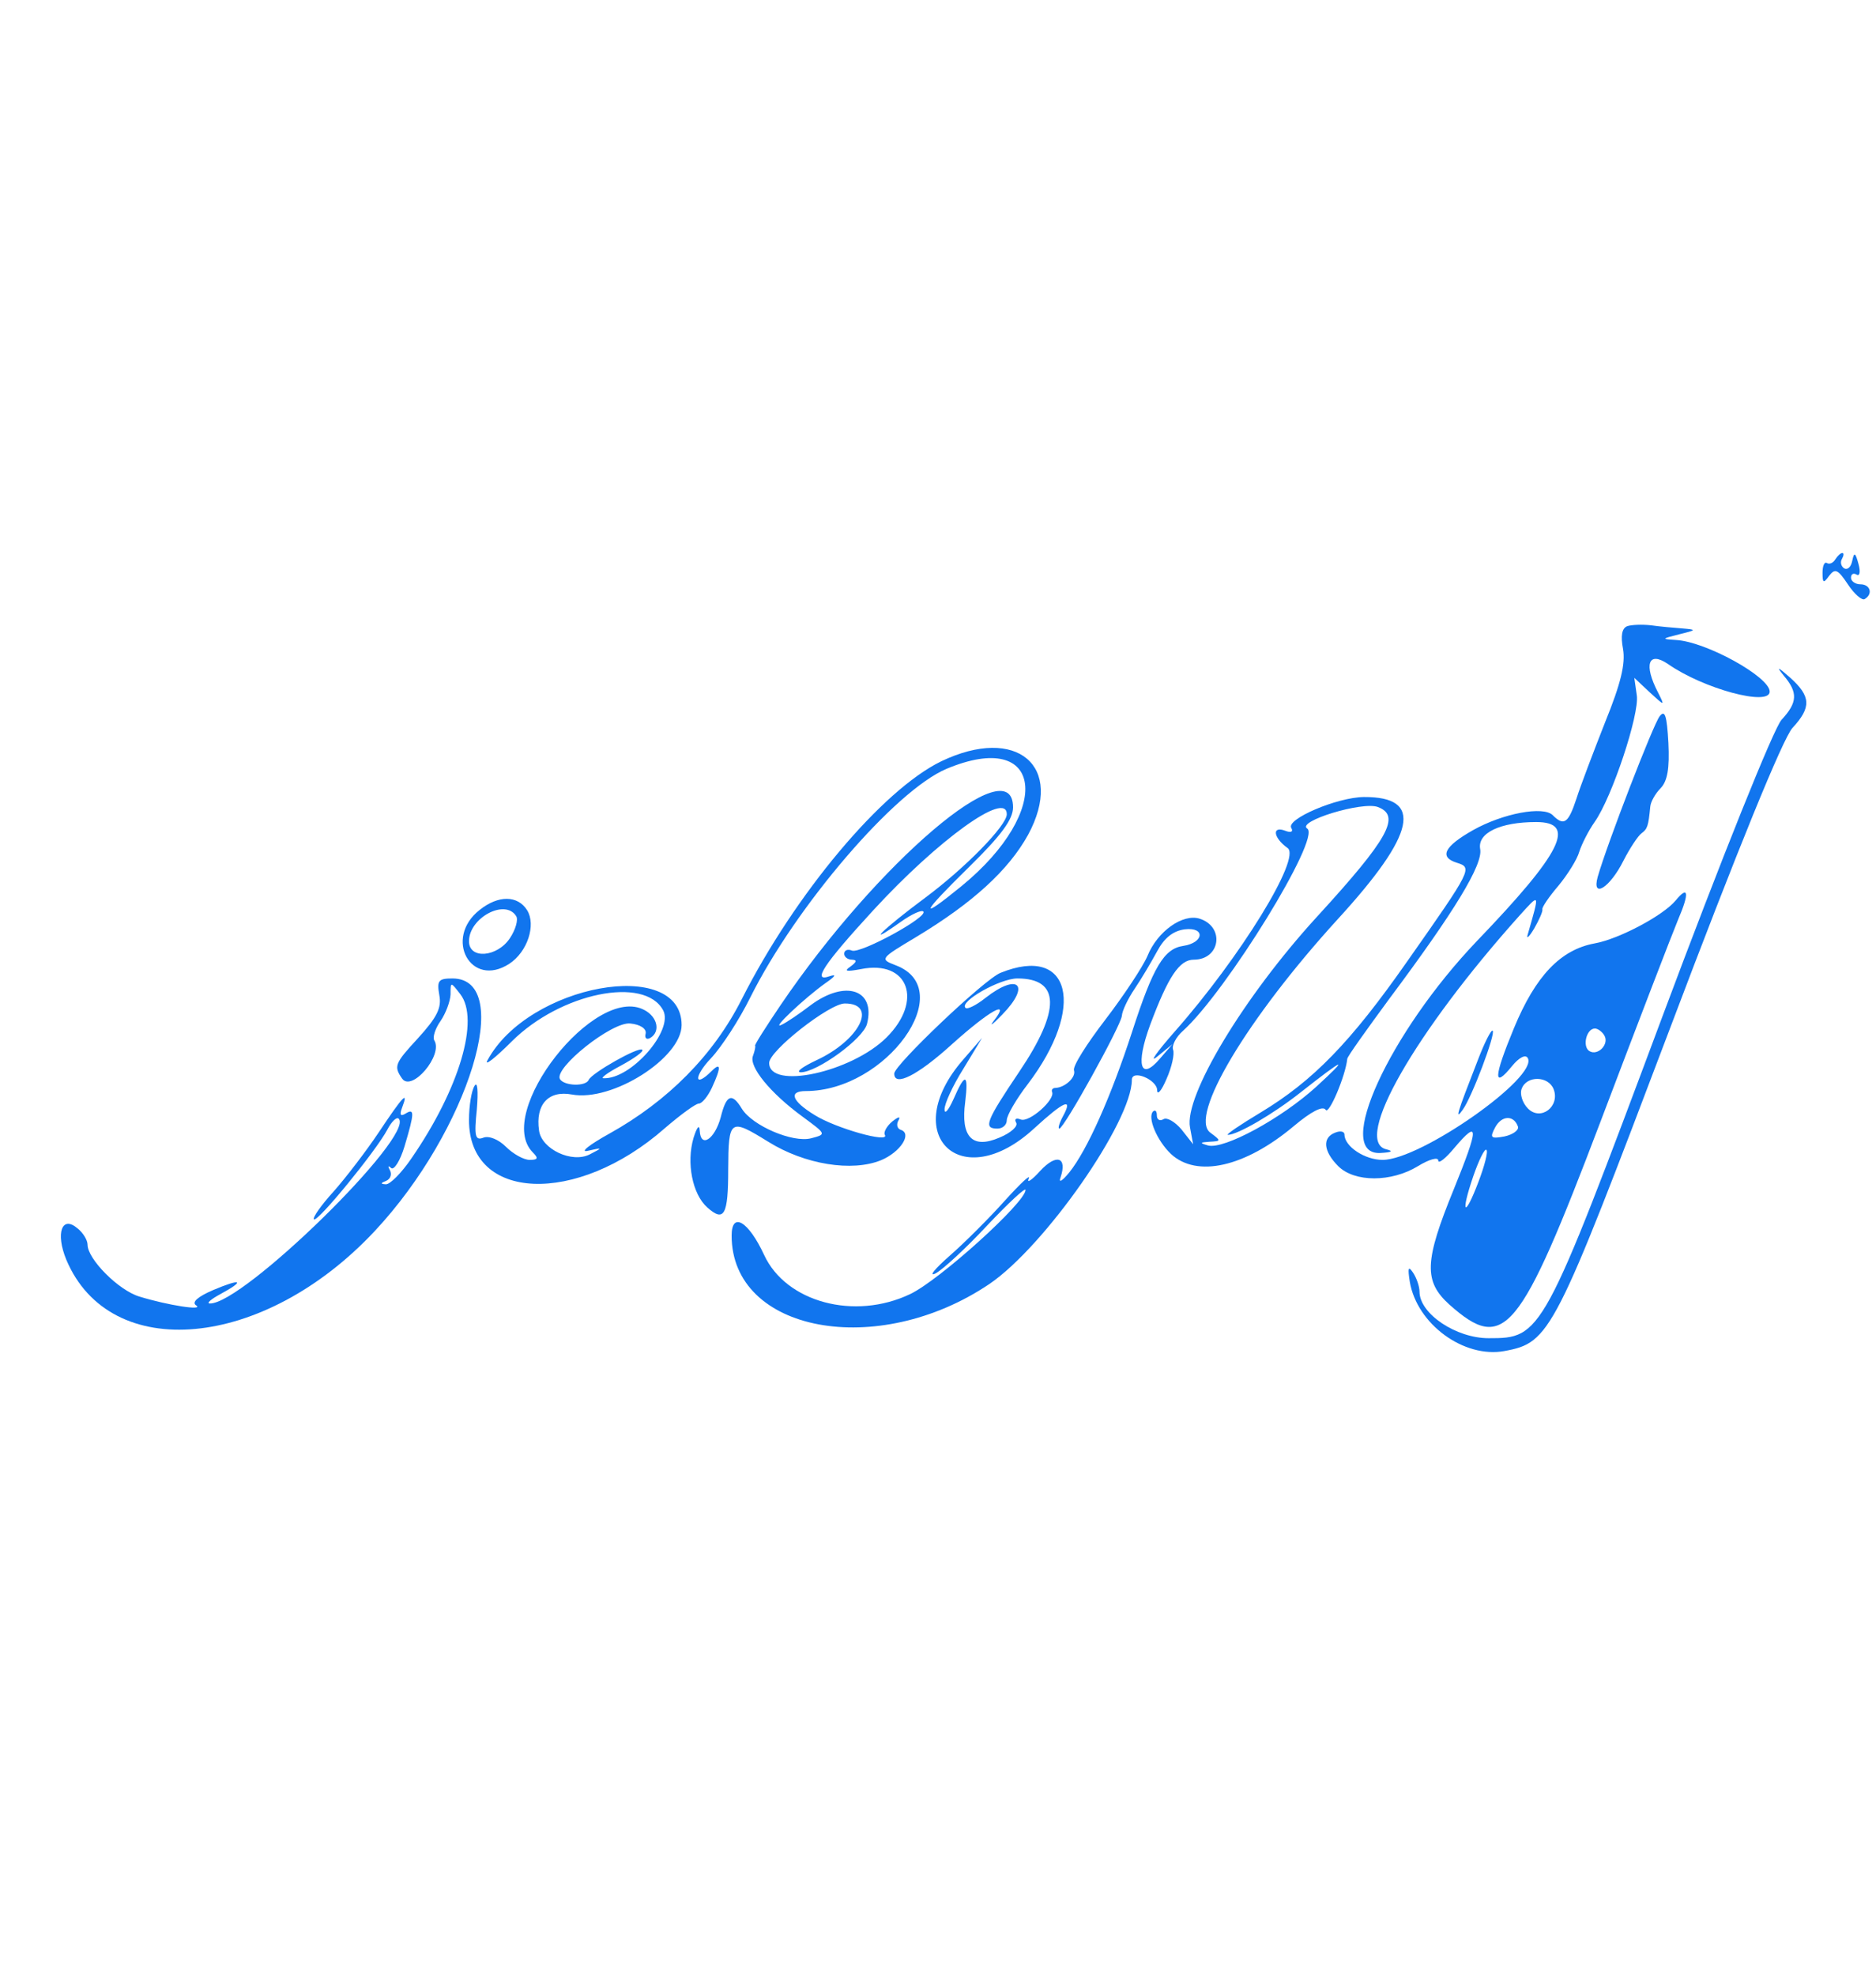 <?xml version="1.0" standalone="no"?>
<!DOCTYPE svg PUBLIC "-//W3C//DTD SVG 20010904//EN"
 "http://www.w3.org/TR/2001/REC-SVG-20010904/DTD/svg10.dtd">
<svg version="1.0" xmlns="http://www.w3.org/2000/svg"
 width="38pt" height="40pt" viewBox="0 0 300 139"
 preserveAspectRatio="xMidYMid meet">
<g transform="translate(0,139) scale(0.05,-0.05)"
fill="#1175ee" stroke="none">
<path d="M5870 2760 c-7 -12 -19 -17 -27 -12 -8 5 -14 -9 -14 -31 0 -33 3 -35
21 -10 19 25 28 21 60 -27 21 -32 46 -53 54 -47 27 16 18 47 -14 47 -16 0 -30
10 -30 21 0 12 8 16 18 10 10 -6 13 9 6 34 -10 37 -14 39 -20 10 -4 -20 -15
-30 -26 -24 -10 7 -13 20 -7 30 6 11 7 19 1 19 -5 0 -15 -9 -22 -20z"/>
<path d="M5204 2546 c-17 -7 -21 -31 -13 -73 8 -47 -7 -110 -57 -233 -37 -94
-79 -204 -92 -245 -26 -79 -40 -89 -76 -53 -30 30 -159 6 -255 -48 -92 -52
-109 -86 -52 -104 51 -16 50 -19 -158 -315 -181 -259 -302 -383 -470 -484 -65
-39 -112 -71 -104 -71 31 0 146 67 233 136 141 111 159 118 50 18 -112 -102
-295 -201 -346 -188 -28 8 -27 10 5 12 37 2 37 3 2 29 -70 51 117 364 408 683
250 273 275 391 83 390 -86 -1 -250 -71 -232 -99 7 -12 -1 -16 -19 -9 -44 17
-39 -22 7 -55 45 -31 -151 -349 -361 -587 -58 -66 -83 -102 -56 -80 l49 40
-39 -45 c-64 -76 -80 -22 -32 108 57 152 93 207 139 207 85 0 100 105 19 131
-54 17 -135 -40 -167 -119 -15 -35 -76 -127 -135 -204 -59 -77 -105 -149 -100
-162 7 -22 -29 -55 -60 -56 -8 0 -13 -6 -10 -13 10 -25 -73 -98 -100 -88 -15
6 -22 2 -15 -10 7 -11 -17 -33 -54 -48 -86 -37 -124 2 -109 114 11 92 0 95
-37 10 -16 -36 -29 -51 -29 -34 -1 17 26 76 60 130 l60 99 -60 -69 c-210 -240
-7 -436 227 -220 95 87 125 100 92 39 -12 -22 -17 -40 -12 -40 15 0 196 327
200 360 1 17 20 56 41 87 21 31 53 85 72 120 23 43 51 65 88 70 67 8 62 -43
-5 -53 -61 -9 -96 -67 -163 -274 -68 -209 -144 -379 -201 -450 -23 -28 -35
-35 -28 -16 22 65 -13 77 -65 21 -27 -30 -44 -41 -37 -25 8 17 -26 -15 -75
-69 -49 -55 -129 -135 -177 -177 -49 -43 -69 -68 -46 -57 23 12 97 80 165 153
68 72 123 123 123 114 0 -40 -276 -289 -369 -333 -178 -85 -397 -26 -467 125
-50 108 -104 140 -104 62 0 -309 466 -396 824 -155 177 120 456 519 456 653 0
34 80 1 81 -33 0 -18 14 -2 30 36 17 38 26 80 21 93 -5 13 9 41 32 61 138 125
442 617 397 646 -36 23 177 88 226 69 74 -28 35 -100 -196 -352 -234 -256
-424 -572 -405 -672 l10 -54 -37 47 c-21 25 -47 40 -58 33 -12 -7 -21 -1 -21
12 0 14 -5 19 -12 13 -19 -19 12 -93 57 -136 83 -77 237 -42 393 89 56 47 93
66 102 52 10 -17 63 107 69 163 0 7 61 92 133 190 210 281 302 432 292 481 -9
51 64 86 179 86 131 0 83 -97 -189 -380 -281 -294 -460 -684 -310 -678 38 2
44 6 19 12 -106 27 92 373 426 746 67 74 66 76 27 -60 -5 -16 5 -7 21 20 16
28 28 55 26 61 -2 6 21 40 51 75 29 35 60 84 67 109 8 25 30 68 49 95 56 79
144 345 135 405 l-8 56 49 -46 c49 -45 49 -45 27 -1 -47 90 -31 134 32 91 113
-79 325 -136 325 -88 0 47 -204 160 -300 165 -47 3 -46 4 10 18 57 14 57 15
10 19 -27 2 -72 6 -100 10 -27 3 -62 2 -76 -3z"/>
<path d="M5705 2388 c46 -54 44 -86 -7 -141 -24 -25 -191 -440 -382 -951 -382
-1022 -385 -1026 -555 -1026 -104 0 -221 78 -221 149 0 17 -10 45 -21 61 -15
22 -17 15 -10 -30 23 -135 173 -245 303 -221 146 27 159 54 529 1031 215 569
362 929 392 961 61 66 59 101 -8 161 -40 35 -45 37 -20 6z"/>
<path d="M5308 2258 c-20 -25 -167 -405 -198 -513 -20 -72 39 -35 82 51 21 41
47 80 58 88 19 14 22 23 28 85 1 15 16 42 33 59 22 23 29 63 25 145 -5 88 -11
107 -28 85z"/>
<path d="M3010 2114 c-189 -92 -467 -423 -638 -761 -90 -178 -236 -325 -423
-429 -65 -36 -96 -61 -69 -55 48 11 48 10 7 -11 -57 -30 -155 16 -163 76 -12
83 30 129 105 115 129 -24 351 117 351 222 0 219 -491 130 -621 -113 -11 -20
24 7 78 61 156 155 425 210 484 99 34 -64 -103 -221 -191 -217 -11 0 15 19 57
41 42 23 73 45 67 50 -11 11 -161 -74 -171 -96 -9 -22 -78 -20 -92 2 -21 35
167 185 225 178 32 -3 52 -17 49 -32 -4 -15 3 -21 15 -14 33 20 23 67 -19 89
-157 85 -482 -330 -357 -455 19 -19 16 -24 -10 -24 -19 0 -53 19 -76 42 -23
23 -54 36 -72 29 -26 -10 -30 4 -21 90 5 60 2 91 -7 76 -10 -15 -18 -64 -18
-109 -1 -261 344 -275 626 -27 50 43 99 79 109 79 10 0 29 23 42 51 30 65 29
83 -1 53 -56 -56 -58 -18 -2 41 34 36 91 124 126 195 146 292 463 661 627 730
310 130 344 -133 48 -375 -140 -114 -130 -90 25 62 103 101 140 152 140 190 0
193 -434 -176 -744 -633 -46 -68 -83 -126 -81 -129 2 -2 -1 -17 -7 -33 -13
-34 55 -118 159 -194 76 -56 77 -56 27 -69 -59 -15 -187 40 -221 94 -32 53
-50 46 -68 -27 -19 -70 -64 -100 -67 -43 -1 22 -9 12 -20 -23 -23 -79 -4 -179
44 -222 54 -48 67 -25 67 121 1 162 5 165 128 89 117 -73 268 -97 361 -59 62
26 100 85 63 97 -12 4 -15 18 -7 31 7 13 -1 11 -20 -4 -18 -15 -29 -35 -24
-43 17 -28 -157 21 -224 63 -74 45 -85 77 -29 77 258 0 491 325 288 402 -52
20 -51 21 66 91 181 109 295 214 357 326 119 220 -36 351 -278 235z m210 -169
c0 -36 -132 -171 -261 -267 -136 -101 -199 -163 -78 -77 34 24 66 39 72 33 17
-17 -200 -135 -228 -125 -14 6 -25 1 -25 -10 0 -10 11 -19 25 -19 17 -1 15 -7
-5 -22 -22 -15 -14 -17 34 -8 151 30 200 -101 81 -219 -112 -111 -375 -168
-375 -81 0 39 193 190 242 190 107 0 47 -118 -92 -182 -44 -21 -66 -37 -49
-38 52 0 200 107 212 155 28 110 -70 142 -181 59 -34 -26 -75 -54 -92 -62 -38
-19 74 86 140 133 32 22 37 30 13 22 -57 -20 -19 38 140 211 208 226 427 384
427 307z"/>
<path d="M5359 1669 c-40 -48 -181 -123 -259 -137 -109 -20 -189 -104 -258
-271 -65 -157 -67 -196 -6 -121 22 27 43 38 50 26 37 -60 -342 -326 -464 -326
-57 0 -122 43 -122 81 0 10 -13 13 -30 6 -42 -16 -37 -60 10 -107 52 -52 170
-52 255 0 36 22 65 30 65 18 0 -12 24 7 52 41 79 93 78 65 -2 -132 -95 -232
-97 -295 -14 -370 175 -155 224 -96 482 583 119 314 231 605 249 648 37 86 33
111 -8 61z m-228 -431 c17 -28 -21 -67 -48 -50 -23 15 -9 72 18 72 9 0 23 -10
30 -22z m-162 -172 c21 -55 -41 -103 -82 -62 -18 18 -27 47 -20 64 16 42 85
41 102 -2z m-114 -120 c3 -11 -16 -25 -43 -31 -44 -8 -48 -5 -30 29 21 39 60
40 73 2z m-126 -175 c-45 -119 -59 -106 -17 17 18 52 37 90 42 84 6 -5 -6 -51
-25 -101z"/>
<path d="M1534 1639 c-116 -91 -28 -252 95 -172 58 38 86 124 57 171 -30 48
-92 49 -152 1z m117 -20 c7 -11 -2 -43 -20 -70 -40 -61 -131 -69 -131 -10 0
75 116 137 151 80z"/>
<path d="M3200 1438 c-51 -20 -340 -295 -340 -322 0 -44 76 -5 185 94 119 107
190 147 133 74 -15 -20 -3 -11 27 20 93 95 52 136 -53 54 -30 -24 -59 -38 -64
-32 -21 20 110 94 166 94 137 0 139 -101 6 -298 -107 -159 -116 -182 -70 -182
17 0 30 12 30 27 0 15 30 67 67 115 187 246 138 447 -87 356z"/>
<path d="M1405 1367 c8 -41 -7 -71 -69 -139 -74 -80 -77 -89 -50 -128 31 -44
132 75 103 122 -6 10 3 38 20 62 17 25 31 63 32 85 0 41 0 41 31 1 63 -81 -3
-303 -156 -525 -32 -47 -69 -84 -82 -83 -18 1 -17 4 1 11 14 6 19 21 12 34 -7
13 -6 16 4 7 9 -8 29 23 43 70 32 107 32 122 3 104 -16 -10 -20 -4 -11 19 22
58 2 36 -74 -78 -40 -60 -106 -146 -145 -190 -40 -44 -68 -84 -63 -89 11 -11
199 219 235 287 13 25 29 41 36 35 54 -54 -499 -595 -604 -591 -12 0 4 14 34
30 81 44 67 51 -23 13 -49 -21 -70 -39 -55 -49 27 -18 -90 0 -181 28 -67 20
-166 120 -166 166 0 14 -14 38 -32 52 -50 43 -71 -15 -36 -100 140 -333 632
-288 987 92 300 321 449 807 248 807 -45 0 -50 -7 -42 -53z"/>
<path d="M4725 1155 c-66 -169 -72 -190 -47 -155 29 39 106 243 96 253 -5 4
-27 -40 -49 -98z"/>
</g>
</svg>

